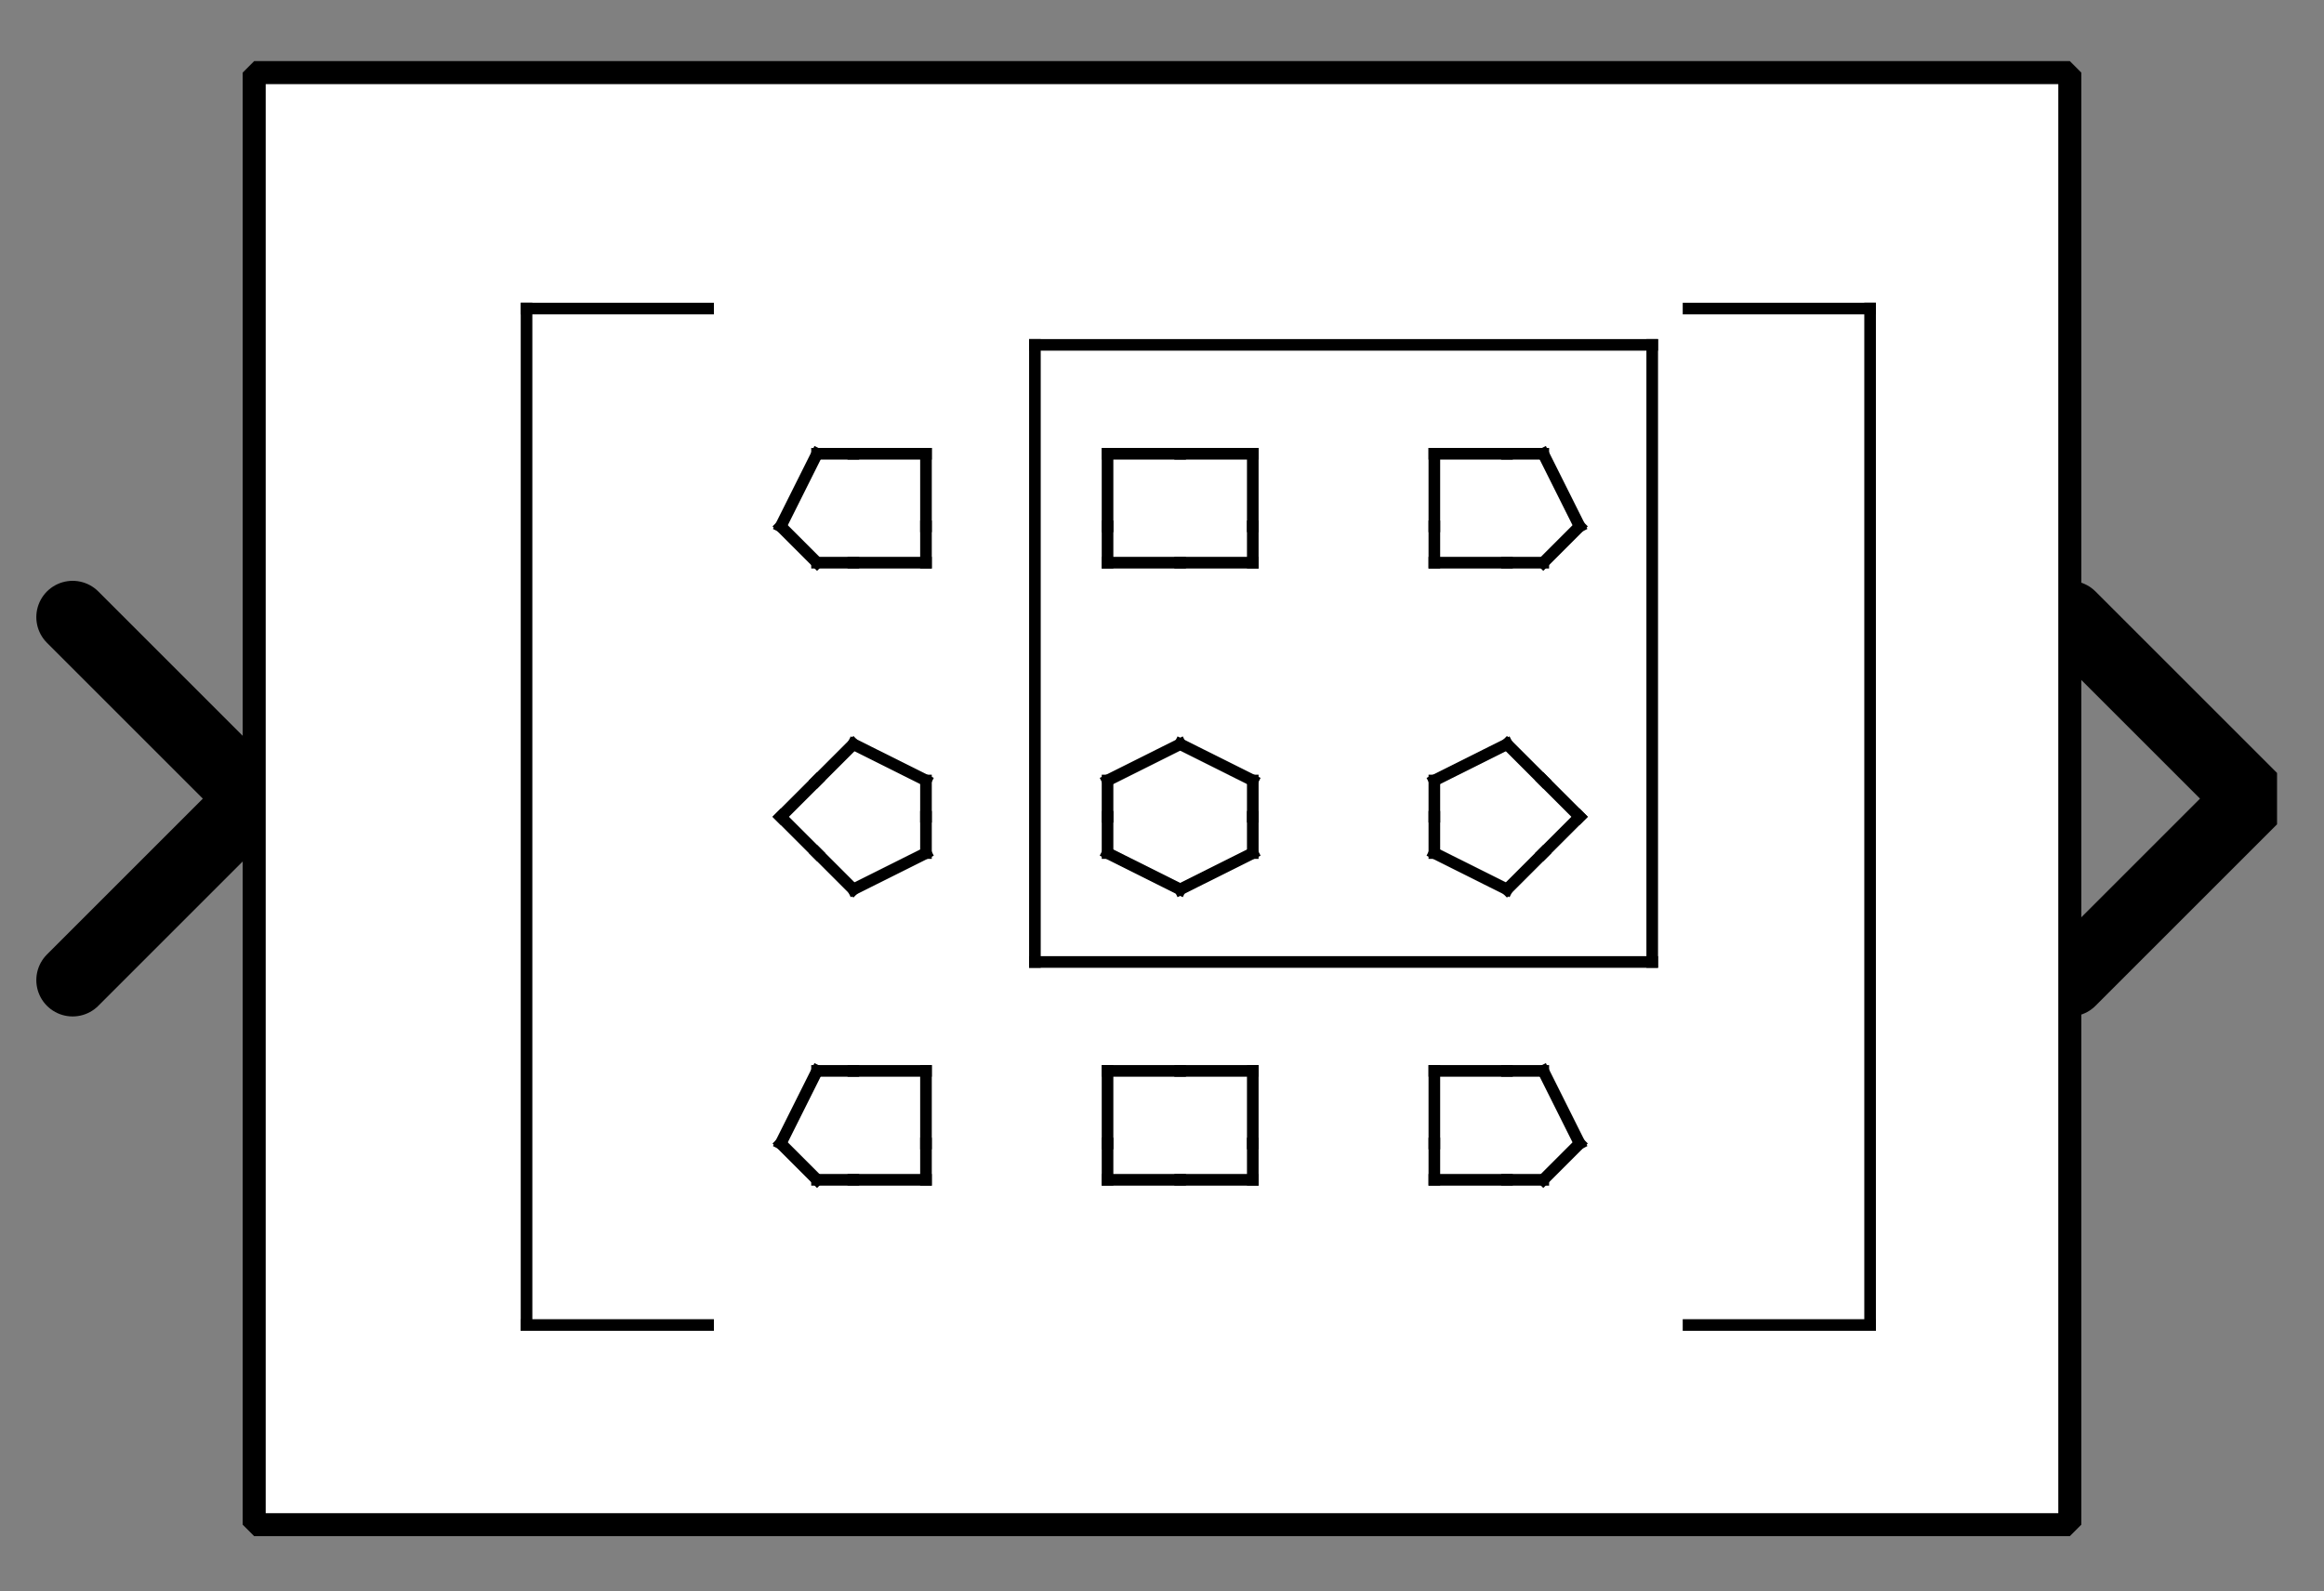 <?xml version="1.0" encoding="UTF-8"?><svg width="52.917mm" height="36.248mm" viewBox="0 0 200 137" xmlns="http://www.w3.org/2000/svg" xmlns:xlink="http://www.w3.org/1999/xlink"><rect x="0" y="0" width="200" height="137" fill="#808080" stroke="none"/><g fill="none" stroke="black" stroke-width="1" fill-rule="evenodd" stroke-linecap="square" stroke-linejoin="bevel"><g clip-path="none" fill="none" opacity="1" stroke="none" stroke-opacity="0" transform="matrix(1,0,0,1,0,0)"><path d="M0,0 L200,0 L200,137 L0,137 L0,0 z" fill-rule="evenodd" vector-effect="none"/></g><defs><clipPath id="clip3"><path d="M-57,-22 L7,-22 L7,22 L-57,22 L-57,-22 z"/></clipPath></defs><g clip-path="url(#clip3)" fill="none" opacity="1" stroke="#000000" stroke-linecap="round" stroke-linejoin="miter" stroke-miterlimit="2" stroke-opacity="1" stroke-width="2" transform="matrix(3.125,0,0,3.125,178.125,68.75)"><path d="M0,-5 L5,0 L0,5" fill-rule="evenodd" vector-effect="none"/></g><defs><clipPath id="clip6"><path d="M7,22 L-57,22 L-57,-22 L7,-22 L7,22 z"/></clipPath></defs><g clip-path="url(#clip6)" fill="none" opacity="1" stroke="#000000" stroke-linecap="round" stroke-linejoin="miter" stroke-miterlimit="2" stroke-opacity="1" stroke-width="2" transform="matrix(-3.125,0,0,-3.125,21.875,68.75)"><path d="M5,-5 L0,0 L5,5" fill-rule="evenodd" vector-effect="none"/></g><defs><clipPath id="clip9"><path d="M-7,-2 L57,-2 L57,42 L-7,42 L-7,-2 z"/></clipPath></defs><g clip-path="url(#clip9)" fill="#ffffff" fill-opacity="1" opacity="1" stroke="none" stroke-opacity="0" transform="matrix(3.125,0,0,3.125,21.875,6.25)"><path d="M0,0 L50,0 L50,40 L0,40 L0,0 z" fill-rule="evenodd" vector-effect="none"/></g><defs><clipPath id="clip13"><path d="M240,50 L290,50 L290,90 L240,90 L240,50 z"/></clipPath></defs><g clip-path="url(#clip13)" fill="none" opacity="1" stroke="#000000" stroke-linecap="butt" stroke-linejoin="miter" stroke-miterlimit="2" stroke-opacity="1" stroke-width="0.32" transform="matrix(3.125,0,0,3.125,-726.562,-148.438)"><polyline fill="none" points="252,56 247,56" vector-effect="none"/></g><defs><clipPath id="clip14"><path d="M240,50 L290,50 L290,90 L240,90 L240,50 z"/></clipPath></defs><g clip-path="url(#clip14)" fill="none" opacity="1" stroke="#000000" stroke-linecap="butt" stroke-linejoin="miter" stroke-miterlimit="2" stroke-opacity="1" stroke-width="0.32" transform="matrix(3.125,0,0,3.125,-726.562,-148.438)"><polyline fill="none" points="247,56 247,84" vector-effect="none"/></g><defs><clipPath id="clip15"><path d="M240,50 L290,50 L290,90 L240,90 L240,50 z"/></clipPath></defs><g clip-path="url(#clip15)" fill="none" opacity="1" stroke="#000000" stroke-linecap="butt" stroke-linejoin="miter" stroke-miterlimit="2" stroke-opacity="1" stroke-width="0.32" transform="matrix(3.125,0,0,3.125,-726.562,-148.438)"><polyline fill="none" points="247,84 252,84" vector-effect="none"/></g><defs><clipPath id="clip16"><path d="M240,50 L290,50 L290,90 L240,90 L240,50 z"/></clipPath></defs><g clip-path="url(#clip16)" fill="none" opacity="1" stroke="#000000" stroke-linecap="butt" stroke-linejoin="miter" stroke-miterlimit="2" stroke-opacity="1" stroke-width="0.32" transform="matrix(3.125,0,0,3.125,-726.562,-148.438)"><polyline fill="none" points="279,56 284,56" vector-effect="none"/></g><defs><clipPath id="clip17"><path d="M240,50 L290,50 L290,90 L240,90 L240,50 z"/></clipPath></defs><g clip-path="url(#clip17)" fill="none" opacity="1" stroke="#000000" stroke-linecap="butt" stroke-linejoin="miter" stroke-miterlimit="2" stroke-opacity="1" stroke-width="0.32" transform="matrix(3.125,0,0,3.125,-726.562,-148.438)"><polyline fill="none" points="284,56 284,84" vector-effect="none"/></g><defs><clipPath id="clip18"><path d="M240,50 L290,50 L290,90 L240,90 L240,50 z"/></clipPath></defs><g clip-path="url(#clip18)" fill="none" opacity="1" stroke="#000000" stroke-linecap="butt" stroke-linejoin="miter" stroke-miterlimit="2" stroke-opacity="1" stroke-width="0.32" transform="matrix(3.125,0,0,3.125,-726.562,-148.438)"><polyline fill="none" points="284,84 279,84" vector-effect="none"/></g><defs><clipPath id="clip19"><path d="M240,50 L290,50 L290,90 L240,90 L240,50 z"/></clipPath></defs><g clip-path="url(#clip19)" fill="none" opacity="1" stroke="#000000" stroke-linecap="butt" stroke-linejoin="miter" stroke-miterlimit="2" stroke-opacity="1" stroke-width="0.32" transform="matrix(3.125,0,0,3.125,-726.562,-148.438)"><polyline fill="none" points="258,79 258,77" vector-effect="none"/></g><defs><clipPath id="clip20"><path d="M240,50 L290,50 L290,90 L240,90 L240,50 z"/></clipPath></defs><g clip-path="url(#clip20)" fill="none" opacity="1" stroke="#000000" stroke-linecap="butt" stroke-linejoin="miter" stroke-miterlimit="2" stroke-opacity="1" stroke-width="0.32" transform="matrix(3.125,0,0,3.125,-726.562,-148.438)"><polyline fill="none" points="258,77 256,77" vector-effect="none"/></g><defs><clipPath id="clip21"><path d="M240,50 L290,50 L290,90 L240,90 L240,50 z"/></clipPath></defs><g clip-path="url(#clip21)" fill="none" opacity="1" stroke="#000000" stroke-linecap="butt" stroke-linejoin="miter" stroke-miterlimit="2" stroke-opacity="1" stroke-width="0.32" transform="matrix(3.125,0,0,3.125,-726.562,-148.438)"><polyline fill="none" points="256,77 255,77" vector-effect="none"/></g><defs><clipPath id="clip22"><path d="M240,50 L290,50 L290,90 L240,90 L240,50 z"/></clipPath></defs><g clip-path="url(#clip22)" fill="none" opacity="1" stroke="#000000" stroke-linecap="butt" stroke-linejoin="miter" stroke-miterlimit="2" stroke-opacity="1" stroke-width="0.32" transform="matrix(3.125,0,0,3.125,-726.562,-148.438)"><polyline fill="none" points="255,77 254,79" vector-effect="none"/></g><defs><clipPath id="clip23"><path d="M240,50 L290,50 L290,90 L240,90 L240,50 z"/></clipPath></defs><g clip-path="url(#clip23)" fill="none" opacity="1" stroke="#000000" stroke-linecap="butt" stroke-linejoin="miter" stroke-miterlimit="2" stroke-opacity="1" stroke-width="0.32" transform="matrix(3.125,0,0,3.125,-726.562,-148.438)"><polyline fill="none" points="254,79 255,80" vector-effect="none"/></g><defs><clipPath id="clip24"><path d="M240,50 L290,50 L290,90 L240,90 L240,50 z"/></clipPath></defs><g clip-path="url(#clip24)" fill="none" opacity="1" stroke="#000000" stroke-linecap="butt" stroke-linejoin="miter" stroke-miterlimit="2" stroke-opacity="1" stroke-width="0.32" transform="matrix(3.125,0,0,3.125,-726.562,-148.438)"><polyline fill="none" points="255,80 256,80" vector-effect="none"/></g><defs><clipPath id="clip25"><path d="M240,50 L290,50 L290,90 L240,90 L240,50 z"/></clipPath></defs><g clip-path="url(#clip25)" fill="none" opacity="1" stroke="#000000" stroke-linecap="butt" stroke-linejoin="miter" stroke-miterlimit="2" stroke-opacity="1" stroke-width="0.32" transform="matrix(3.125,0,0,3.125,-726.562,-148.438)"><polyline fill="none" points="256,80 258,80" vector-effect="none"/></g><defs><clipPath id="clip26"><path d="M240,50 L290,50 L290,90 L240,90 L240,50 z"/></clipPath></defs><g clip-path="url(#clip26)" fill="none" opacity="1" stroke="#000000" stroke-linecap="butt" stroke-linejoin="miter" stroke-miterlimit="2" stroke-opacity="1" stroke-width="0.32" transform="matrix(3.125,0,0,3.125,-726.562,-148.438)"><polyline fill="none" points="258,80 258,79" vector-effect="none"/></g><defs><clipPath id="clip27"><path d="M240,50 L290,50 L290,90 L240,90 L240,50 z"/></clipPath></defs><g clip-path="url(#clip27)" fill="none" opacity="1" stroke="#000000" stroke-linecap="butt" stroke-linejoin="miter" stroke-miterlimit="2" stroke-opacity="1" stroke-width="0.32" transform="matrix(3.125,0,0,3.125,-726.562,-148.438)"><polyline fill="none" points="258,70 258,69" vector-effect="none"/></g><defs><clipPath id="clip28"><path d="M240,50 L290,50 L290,90 L240,90 L240,50 z"/></clipPath></defs><g clip-path="url(#clip28)" fill="none" opacity="1" stroke="#000000" stroke-linecap="butt" stroke-linejoin="miter" stroke-miterlimit="2" stroke-opacity="1" stroke-width="0.32" transform="matrix(3.125,0,0,3.125,-726.562,-148.438)"><polyline fill="none" points="258,69 256,68" vector-effect="none"/></g><defs><clipPath id="clip29"><path d="M240,50 L290,50 L290,90 L240,90 L240,50 z"/></clipPath></defs><g clip-path="url(#clip29)" fill="none" opacity="1" stroke="#000000" stroke-linecap="butt" stroke-linejoin="miter" stroke-miterlimit="2" stroke-opacity="1" stroke-width="0.32" transform="matrix(3.125,0,0,3.125,-726.562,-148.438)"><polyline fill="none" points="256,68 255,69" vector-effect="none"/></g><defs><clipPath id="clip30"><path d="M240,50 L290,50 L290,90 L240,90 L240,50 z"/></clipPath></defs><g clip-path="url(#clip30)" fill="none" opacity="1" stroke="#000000" stroke-linecap="butt" stroke-linejoin="miter" stroke-miterlimit="2" stroke-opacity="1" stroke-width="0.32" transform="matrix(3.125,0,0,3.125,-726.562,-148.438)"><polyline fill="none" points="255,69 254,70" vector-effect="none"/></g><defs><clipPath id="clip31"><path d="M240,50 L290,50 L290,90 L240,90 L240,50 z"/></clipPath></defs><g clip-path="url(#clip31)" fill="none" opacity="1" stroke="#000000" stroke-linecap="butt" stroke-linejoin="miter" stroke-miterlimit="2" stroke-opacity="1" stroke-width="0.32" transform="matrix(3.125,0,0,3.125,-726.562,-148.438)"><polyline fill="none" points="254,70 255,71" vector-effect="none"/></g><defs><clipPath id="clip32"><path d="M240,50 L290,50 L290,90 L240,90 L240,50 z"/></clipPath></defs><g clip-path="url(#clip32)" fill="none" opacity="1" stroke="#000000" stroke-linecap="butt" stroke-linejoin="miter" stroke-miterlimit="2" stroke-opacity="1" stroke-width="0.32" transform="matrix(3.125,0,0,3.125,-726.562,-148.438)"><polyline fill="none" points="255,71 256,72" vector-effect="none"/></g><defs><clipPath id="clip33"><path d="M240,50 L290,50 L290,90 L240,90 L240,50 z"/></clipPath></defs><g clip-path="url(#clip33)" fill="none" opacity="1" stroke="#000000" stroke-linecap="butt" stroke-linejoin="miter" stroke-miterlimit="2" stroke-opacity="1" stroke-width="0.32" transform="matrix(3.125,0,0,3.125,-726.562,-148.438)"><polyline fill="none" points="256,72 258,71" vector-effect="none"/></g><defs><clipPath id="clip34"><path d="M240,50 L290,50 L290,90 L240,90 L240,50 z"/></clipPath></defs><g clip-path="url(#clip34)" fill="none" opacity="1" stroke="#000000" stroke-linecap="butt" stroke-linejoin="miter" stroke-miterlimit="2" stroke-opacity="1" stroke-width="0.32" transform="matrix(3.125,0,0,3.125,-726.562,-148.438)"><polyline fill="none" points="258,71 258,70" vector-effect="none"/></g><defs><clipPath id="clip35"><path d="M240,50 L290,50 L290,90 L240,90 L240,50 z"/></clipPath></defs><g clip-path="url(#clip35)" fill="none" opacity="1" stroke="#000000" stroke-linecap="butt" stroke-linejoin="miter" stroke-miterlimit="2" stroke-opacity="1" stroke-width="0.32" transform="matrix(3.125,0,0,3.125,-726.562,-148.438)"><polyline fill="none" points="258,62 258,60" vector-effect="none"/></g><defs><clipPath id="clip36"><path d="M240,50 L290,50 L290,90 L240,90 L240,50 z"/></clipPath></defs><g clip-path="url(#clip36)" fill="none" opacity="1" stroke="#000000" stroke-linecap="butt" stroke-linejoin="miter" stroke-miterlimit="2" stroke-opacity="1" stroke-width="0.32" transform="matrix(3.125,0,0,3.125,-726.562,-148.438)"><polyline fill="none" points="258,60 256,60" vector-effect="none"/></g><defs><clipPath id="clip37"><path d="M240,50 L290,50 L290,90 L240,90 L240,50 z"/></clipPath></defs><g clip-path="url(#clip37)" fill="none" opacity="1" stroke="#000000" stroke-linecap="butt" stroke-linejoin="miter" stroke-miterlimit="2" stroke-opacity="1" stroke-width="0.32" transform="matrix(3.125,0,0,3.125,-726.562,-148.438)"><polyline fill="none" points="256,60 255,60" vector-effect="none"/></g><defs><clipPath id="clip38"><path d="M240,50 L290,50 L290,90 L240,90 L240,50 z"/></clipPath></defs><g clip-path="url(#clip38)" fill="none" opacity="1" stroke="#000000" stroke-linecap="butt" stroke-linejoin="miter" stroke-miterlimit="2" stroke-opacity="1" stroke-width="0.32" transform="matrix(3.125,0,0,3.125,-726.562,-148.438)"><polyline fill="none" points="255,60 254,62" vector-effect="none"/></g><defs><clipPath id="clip39"><path d="M240,50 L290,50 L290,90 L240,90 L240,50 z"/></clipPath></defs><g clip-path="url(#clip39)" fill="none" opacity="1" stroke="#000000" stroke-linecap="butt" stroke-linejoin="miter" stroke-miterlimit="2" stroke-opacity="1" stroke-width="0.32" transform="matrix(3.125,0,0,3.125,-726.562,-148.438)"><polyline fill="none" points="254,62 255,63" vector-effect="none"/></g><defs><clipPath id="clip40"><path d="M240,50 L290,50 L290,90 L240,90 L240,50 z"/></clipPath></defs><g clip-path="url(#clip40)" fill="none" opacity="1" stroke="#000000" stroke-linecap="butt" stroke-linejoin="miter" stroke-miterlimit="2" stroke-opacity="1" stroke-width="0.32" transform="matrix(3.125,0,0,3.125,-726.562,-148.438)"><polyline fill="none" points="255,63 256,63" vector-effect="none"/></g><defs><clipPath id="clip41"><path d="M240,50 L290,50 L290,90 L240,90 L240,50 z"/></clipPath></defs><g clip-path="url(#clip41)" fill="none" opacity="1" stroke="#000000" stroke-linecap="butt" stroke-linejoin="miter" stroke-miterlimit="2" stroke-opacity="1" stroke-width="0.32" transform="matrix(3.125,0,0,3.125,-726.562,-148.438)"><polyline fill="none" points="256,63 258,63" vector-effect="none"/></g><defs><clipPath id="clip42"><path d="M240,50 L290,50 L290,90 L240,90 L240,50 z"/></clipPath></defs><g clip-path="url(#clip42)" fill="none" opacity="1" stroke="#000000" stroke-linecap="butt" stroke-linejoin="miter" stroke-miterlimit="2" stroke-opacity="1" stroke-width="0.32" transform="matrix(3.125,0,0,3.125,-726.562,-148.438)"><polyline fill="none" points="258,63 258,62" vector-effect="none"/></g><defs><clipPath id="clip43"><path d="M240,50 L290,50 L290,90 L240,90 L240,50 z"/></clipPath></defs><g clip-path="url(#clip43)" fill="none" opacity="1" stroke="#000000" stroke-linecap="butt" stroke-linejoin="miter" stroke-miterlimit="2" stroke-opacity="1" stroke-width="0.32" transform="matrix(3.125,0,0,3.125,-726.562,-148.438)"><polyline fill="none" points="267,79 267,77" vector-effect="none"/></g><defs><clipPath id="clip44"><path d="M240,50 L290,50 L290,90 L240,90 L240,50 z"/></clipPath></defs><g clip-path="url(#clip44)" fill="none" opacity="1" stroke="#000000" stroke-linecap="butt" stroke-linejoin="miter" stroke-miterlimit="2" stroke-opacity="1" stroke-width="0.32" transform="matrix(3.125,0,0,3.125,-726.562,-148.438)"><polyline fill="none" points="267,77 265,77" vector-effect="none"/></g><defs><clipPath id="clip45"><path d="M240,50 L290,50 L290,90 L240,90 L240,50 z"/></clipPath></defs><g clip-path="url(#clip45)" fill="none" opacity="1" stroke="#000000" stroke-linecap="butt" stroke-linejoin="miter" stroke-miterlimit="2" stroke-opacity="1" stroke-width="0.32" transform="matrix(3.125,0,0,3.125,-726.562,-148.438)"><polyline fill="none" points="265,77 263,77" vector-effect="none"/></g><defs><clipPath id="clip46"><path d="M240,50 L290,50 L290,90 L240,90 L240,50 z"/></clipPath></defs><g clip-path="url(#clip46)" fill="none" opacity="1" stroke="#000000" stroke-linecap="butt" stroke-linejoin="miter" stroke-miterlimit="2" stroke-opacity="1" stroke-width="0.32" transform="matrix(3.125,0,0,3.125,-726.562,-148.438)"><polyline fill="none" points="263,77 263,79" vector-effect="none"/></g><defs><clipPath id="clip47"><path d="M240,50 L290,50 L290,90 L240,90 L240,50 z"/></clipPath></defs><g clip-path="url(#clip47)" fill="none" opacity="1" stroke="#000000" stroke-linecap="butt" stroke-linejoin="miter" stroke-miterlimit="2" stroke-opacity="1" stroke-width="0.32" transform="matrix(3.125,0,0,3.125,-726.562,-148.438)"><polyline fill="none" points="263,79 263,80" vector-effect="none"/></g><defs><clipPath id="clip48"><path d="M240,50 L290,50 L290,90 L240,90 L240,50 z"/></clipPath></defs><g clip-path="url(#clip48)" fill="none" opacity="1" stroke="#000000" stroke-linecap="butt" stroke-linejoin="miter" stroke-miterlimit="2" stroke-opacity="1" stroke-width="0.32" transform="matrix(3.125,0,0,3.125,-726.562,-148.438)"><polyline fill="none" points="263,80 265,80" vector-effect="none"/></g><defs><clipPath id="clip49"><path d="M240,50 L290,50 L290,90 L240,90 L240,50 z"/></clipPath></defs><g clip-path="url(#clip49)" fill="none" opacity="1" stroke="#000000" stroke-linecap="butt" stroke-linejoin="miter" stroke-miterlimit="2" stroke-opacity="1" stroke-width="0.32" transform="matrix(3.125,0,0,3.125,-726.562,-148.438)"><polyline fill="none" points="265,80 267,80" vector-effect="none"/></g><defs><clipPath id="clip50"><path d="M240,50 L290,50 L290,90 L240,90 L240,50 z"/></clipPath></defs><g clip-path="url(#clip50)" fill="none" opacity="1" stroke="#000000" stroke-linecap="butt" stroke-linejoin="miter" stroke-miterlimit="2" stroke-opacity="1" stroke-width="0.32" transform="matrix(3.125,0,0,3.125,-726.562,-148.438)"><polyline fill="none" points="267,80 267,79" vector-effect="none"/></g><defs><clipPath id="clip51"><path d="M240,50 L290,50 L290,90 L240,90 L240,50 z"/></clipPath></defs><g clip-path="url(#clip51)" fill="none" opacity="1" stroke="#000000" stroke-linecap="butt" stroke-linejoin="miter" stroke-miterlimit="2" stroke-opacity="1" stroke-width="0.32" transform="matrix(3.125,0,0,3.125,-726.562,-148.438)"><polyline fill="none" points="267,70 267,69" vector-effect="none"/></g><defs><clipPath id="clip52"><path d="M240,50 L290,50 L290,90 L240,90 L240,50 z"/></clipPath></defs><g clip-path="url(#clip52)" fill="none" opacity="1" stroke="#000000" stroke-linecap="butt" stroke-linejoin="miter" stroke-miterlimit="2" stroke-opacity="1" stroke-width="0.32" transform="matrix(3.125,0,0,3.125,-726.562,-148.438)"><polyline fill="none" points="267,69 265,68" vector-effect="none"/></g><defs><clipPath id="clip53"><path d="M240,50 L290,50 L290,90 L240,90 L240,50 z"/></clipPath></defs><g clip-path="url(#clip53)" fill="none" opacity="1" stroke="#000000" stroke-linecap="butt" stroke-linejoin="miter" stroke-miterlimit="2" stroke-opacity="1" stroke-width="0.32" transform="matrix(3.125,0,0,3.125,-726.562,-148.438)"><polyline fill="none" points="265,68 263,69" vector-effect="none"/></g><defs><clipPath id="clip54"><path d="M240,50 L290,50 L290,90 L240,90 L240,50 z"/></clipPath></defs><g clip-path="url(#clip54)" fill="none" opacity="1" stroke="#000000" stroke-linecap="butt" stroke-linejoin="miter" stroke-miterlimit="2" stroke-opacity="1" stroke-width="0.32" transform="matrix(3.125,0,0,3.125,-726.562,-148.438)"><polyline fill="none" points="263,69 263,70" vector-effect="none"/></g><defs><clipPath id="clip55"><path d="M240,50 L290,50 L290,90 L240,90 L240,50 z"/></clipPath></defs><g clip-path="url(#clip55)" fill="none" opacity="1" stroke="#000000" stroke-linecap="butt" stroke-linejoin="miter" stroke-miterlimit="2" stroke-opacity="1" stroke-width="0.32" transform="matrix(3.125,0,0,3.125,-726.562,-148.438)"><polyline fill="none" points="263,70 263,71" vector-effect="none"/></g><defs><clipPath id="clip56"><path d="M240,50 L290,50 L290,90 L240,90 L240,50 z"/></clipPath></defs><g clip-path="url(#clip56)" fill="none" opacity="1" stroke="#000000" stroke-linecap="butt" stroke-linejoin="miter" stroke-miterlimit="2" stroke-opacity="1" stroke-width="0.32" transform="matrix(3.125,0,0,3.125,-726.562,-148.438)"><polyline fill="none" points="263,71 265,72" vector-effect="none"/></g><defs><clipPath id="clip57"><path d="M240,50 L290,50 L290,90 L240,90 L240,50 z"/></clipPath></defs><g clip-path="url(#clip57)" fill="none" opacity="1" stroke="#000000" stroke-linecap="butt" stroke-linejoin="miter" stroke-miterlimit="2" stroke-opacity="1" stroke-width="0.32" transform="matrix(3.125,0,0,3.125,-726.562,-148.438)"><polyline fill="none" points="265,72 267,71" vector-effect="none"/></g><defs><clipPath id="clip58"><path d="M240,50 L290,50 L290,90 L240,90 L240,50 z"/></clipPath></defs><g clip-path="url(#clip58)" fill="none" opacity="1" stroke="#000000" stroke-linecap="butt" stroke-linejoin="miter" stroke-miterlimit="2" stroke-opacity="1" stroke-width="0.32" transform="matrix(3.125,0,0,3.125,-726.562,-148.438)"><polyline fill="none" points="267,71 267,70" vector-effect="none"/></g><defs><clipPath id="clip59"><path d="M240,50 L290,50 L290,90 L240,90 L240,50 z"/></clipPath></defs><g clip-path="url(#clip59)" fill="none" opacity="1" stroke="#000000" stroke-linecap="butt" stroke-linejoin="miter" stroke-miterlimit="2" stroke-opacity="1" stroke-width="0.32" transform="matrix(3.125,0,0,3.125,-726.562,-148.438)"><polyline fill="none" points="267,62 267,60" vector-effect="none"/></g><defs><clipPath id="clip60"><path d="M240,50 L290,50 L290,90 L240,90 L240,50 z"/></clipPath></defs><g clip-path="url(#clip60)" fill="none" opacity="1" stroke="#000000" stroke-linecap="butt" stroke-linejoin="miter" stroke-miterlimit="2" stroke-opacity="1" stroke-width="0.32" transform="matrix(3.125,0,0,3.125,-726.562,-148.438)"><polyline fill="none" points="267,60 265,60" vector-effect="none"/></g><defs><clipPath id="clip61"><path d="M240,50 L290,50 L290,90 L240,90 L240,50 z"/></clipPath></defs><g clip-path="url(#clip61)" fill="none" opacity="1" stroke="#000000" stroke-linecap="butt" stroke-linejoin="miter" stroke-miterlimit="2" stroke-opacity="1" stroke-width="0.32" transform="matrix(3.125,0,0,3.125,-726.562,-148.438)"><polyline fill="none" points="265,60 263,60" vector-effect="none"/></g><defs><clipPath id="clip62"><path d="M240,50 L290,50 L290,90 L240,90 L240,50 z"/></clipPath></defs><g clip-path="url(#clip62)" fill="none" opacity="1" stroke="#000000" stroke-linecap="butt" stroke-linejoin="miter" stroke-miterlimit="2" stroke-opacity="1" stroke-width="0.32" transform="matrix(3.125,0,0,3.125,-726.562,-148.438)"><polyline fill="none" points="263,60 263,62" vector-effect="none"/></g><defs><clipPath id="clip63"><path d="M240,50 L290,50 L290,90 L240,90 L240,50 z"/></clipPath></defs><g clip-path="url(#clip63)" fill="none" opacity="1" stroke="#000000" stroke-linecap="butt" stroke-linejoin="miter" stroke-miterlimit="2" stroke-opacity="1" stroke-width="0.32" transform="matrix(3.125,0,0,3.125,-726.562,-148.438)"><polyline fill="none" points="263,62 263,63" vector-effect="none"/></g><defs><clipPath id="clip64"><path d="M240,50 L290,50 L290,90 L240,90 L240,50 z"/></clipPath></defs><g clip-path="url(#clip64)" fill="none" opacity="1" stroke="#000000" stroke-linecap="butt" stroke-linejoin="miter" stroke-miterlimit="2" stroke-opacity="1" stroke-width="0.32" transform="matrix(3.125,0,0,3.125,-726.562,-148.438)"><polyline fill="none" points="263,63 265,63" vector-effect="none"/></g><defs><clipPath id="clip65"><path d="M240,50 L290,50 L290,90 L240,90 L240,50 z"/></clipPath></defs><g clip-path="url(#clip65)" fill="none" opacity="1" stroke="#000000" stroke-linecap="butt" stroke-linejoin="miter" stroke-miterlimit="2" stroke-opacity="1" stroke-width="0.32" transform="matrix(3.125,0,0,3.125,-726.562,-148.438)"><polyline fill="none" points="265,63 267,63" vector-effect="none"/></g><defs><clipPath id="clip66"><path d="M240,50 L290,50 L290,90 L240,90 L240,50 z"/></clipPath></defs><g clip-path="url(#clip66)" fill="none" opacity="1" stroke="#000000" stroke-linecap="butt" stroke-linejoin="miter" stroke-miterlimit="2" stroke-opacity="1" stroke-width="0.32" transform="matrix(3.125,0,0,3.125,-726.562,-148.438)"><polyline fill="none" points="267,63 267,62" vector-effect="none"/></g><defs><clipPath id="clip67"><path d="M240,50 L290,50 L290,90 L240,90 L240,50 z"/></clipPath></defs><g clip-path="url(#clip67)" fill="none" opacity="1" stroke="#000000" stroke-linecap="butt" stroke-linejoin="miter" stroke-miterlimit="2" stroke-opacity="1" stroke-width="0.32" transform="matrix(3.125,0,0,3.125,-726.562,-148.438)"><polyline fill="none" points="276,79 275,77" vector-effect="none"/></g><defs><clipPath id="clip68"><path d="M240,50 L290,50 L290,90 L240,90 L240,50 z"/></clipPath></defs><g clip-path="url(#clip68)" fill="none" opacity="1" stroke="#000000" stroke-linecap="butt" stroke-linejoin="miter" stroke-miterlimit="2" stroke-opacity="1" stroke-width="0.32" transform="matrix(3.125,0,0,3.125,-726.562,-148.438)"><polyline fill="none" points="275,77 274,77" vector-effect="none"/></g><defs><clipPath id="clip69"><path d="M240,50 L290,50 L290,90 L240,90 L240,50 z"/></clipPath></defs><g clip-path="url(#clip69)" fill="none" opacity="1" stroke="#000000" stroke-linecap="butt" stroke-linejoin="miter" stroke-miterlimit="2" stroke-opacity="1" stroke-width="0.32" transform="matrix(3.125,0,0,3.125,-726.562,-148.438)"><polyline fill="none" points="274,77 272,77" vector-effect="none"/></g><defs><clipPath id="clip70"><path d="M240,50 L290,50 L290,90 L240,90 L240,50 z"/></clipPath></defs><g clip-path="url(#clip70)" fill="none" opacity="1" stroke="#000000" stroke-linecap="butt" stroke-linejoin="miter" stroke-miterlimit="2" stroke-opacity="1" stroke-width="0.32" transform="matrix(3.125,0,0,3.125,-726.562,-148.438)"><polyline fill="none" points="272,77 272,79" vector-effect="none"/></g><defs><clipPath id="clip71"><path d="M240,50 L290,50 L290,90 L240,90 L240,50 z"/></clipPath></defs><g clip-path="url(#clip71)" fill="none" opacity="1" stroke="#000000" stroke-linecap="butt" stroke-linejoin="miter" stroke-miterlimit="2" stroke-opacity="1" stroke-width="0.32" transform="matrix(3.125,0,0,3.125,-726.562,-148.438)"><polyline fill="none" points="272,79 272,80" vector-effect="none"/></g><defs><clipPath id="clip72"><path d="M240,50 L290,50 L290,90 L240,90 L240,50 z"/></clipPath></defs><g clip-path="url(#clip72)" fill="none" opacity="1" stroke="#000000" stroke-linecap="butt" stroke-linejoin="miter" stroke-miterlimit="2" stroke-opacity="1" stroke-width="0.32" transform="matrix(3.125,0,0,3.125,-726.562,-148.438)"><polyline fill="none" points="272,80 274,80" vector-effect="none"/></g><defs><clipPath id="clip73"><path d="M240,50 L290,50 L290,90 L240,90 L240,50 z"/></clipPath></defs><g clip-path="url(#clip73)" fill="none" opacity="1" stroke="#000000" stroke-linecap="butt" stroke-linejoin="miter" stroke-miterlimit="2" stroke-opacity="1" stroke-width="0.32" transform="matrix(3.125,0,0,3.125,-726.562,-148.438)"><polyline fill="none" points="274,80 275,80" vector-effect="none"/></g><defs><clipPath id="clip74"><path d="M240,50 L290,50 L290,90 L240,90 L240,50 z"/></clipPath></defs><g clip-path="url(#clip74)" fill="none" opacity="1" stroke="#000000" stroke-linecap="butt" stroke-linejoin="miter" stroke-miterlimit="2" stroke-opacity="1" stroke-width="0.32" transform="matrix(3.125,0,0,3.125,-726.562,-148.438)"><polyline fill="none" points="275,80 276,79" vector-effect="none"/></g><defs><clipPath id="clip75"><path d="M240,50 L290,50 L290,90 L240,90 L240,50 z"/></clipPath></defs><g clip-path="url(#clip75)" fill="none" opacity="1" stroke="#000000" stroke-linecap="butt" stroke-linejoin="miter" stroke-miterlimit="2" stroke-opacity="1" stroke-width="0.32" transform="matrix(3.125,0,0,3.125,-726.562,-148.438)"><polyline fill="none" points="276,70 275,69" vector-effect="none"/></g><defs><clipPath id="clip76"><path d="M240,50 L290,50 L290,90 L240,90 L240,50 z"/></clipPath></defs><g clip-path="url(#clip76)" fill="none" opacity="1" stroke="#000000" stroke-linecap="butt" stroke-linejoin="miter" stroke-miterlimit="2" stroke-opacity="1" stroke-width="0.32" transform="matrix(3.125,0,0,3.125,-726.562,-148.438)"><polyline fill="none" points="275,69 274,68" vector-effect="none"/></g><defs><clipPath id="clip77"><path d="M240,50 L290,50 L290,90 L240,90 L240,50 z"/></clipPath></defs><g clip-path="url(#clip77)" fill="none" opacity="1" stroke="#000000" stroke-linecap="butt" stroke-linejoin="miter" stroke-miterlimit="2" stroke-opacity="1" stroke-width="0.32" transform="matrix(3.125,0,0,3.125,-726.562,-148.438)"><polyline fill="none" points="274,68 272,69" vector-effect="none"/></g><defs><clipPath id="clip78"><path d="M240,50 L290,50 L290,90 L240,90 L240,50 z"/></clipPath></defs><g clip-path="url(#clip78)" fill="none" opacity="1" stroke="#000000" stroke-linecap="butt" stroke-linejoin="miter" stroke-miterlimit="2" stroke-opacity="1" stroke-width="0.32" transform="matrix(3.125,0,0,3.125,-726.562,-148.438)"><polyline fill="none" points="272,69 272,70" vector-effect="none"/></g><defs><clipPath id="clip79"><path d="M240,50 L290,50 L290,90 L240,90 L240,50 z"/></clipPath></defs><g clip-path="url(#clip79)" fill="none" opacity="1" stroke="#000000" stroke-linecap="butt" stroke-linejoin="miter" stroke-miterlimit="2" stroke-opacity="1" stroke-width="0.32" transform="matrix(3.125,0,0,3.125,-726.562,-148.438)"><polyline fill="none" points="272,70 272,71" vector-effect="none"/></g><defs><clipPath id="clip80"><path d="M240,50 L290,50 L290,90 L240,90 L240,50 z"/></clipPath></defs><g clip-path="url(#clip80)" fill="none" opacity="1" stroke="#000000" stroke-linecap="butt" stroke-linejoin="miter" stroke-miterlimit="2" stroke-opacity="1" stroke-width="0.32" transform="matrix(3.125,0,0,3.125,-726.562,-148.438)"><polyline fill="none" points="272,71 274,72" vector-effect="none"/></g><defs><clipPath id="clip81"><path d="M240,50 L290,50 L290,90 L240,90 L240,50 z"/></clipPath></defs><g clip-path="url(#clip81)" fill="none" opacity="1" stroke="#000000" stroke-linecap="butt" stroke-linejoin="miter" stroke-miterlimit="2" stroke-opacity="1" stroke-width="0.32" transform="matrix(3.125,0,0,3.125,-726.562,-148.438)"><polyline fill="none" points="274,72 275,71" vector-effect="none"/></g><defs><clipPath id="clip82"><path d="M240,50 L290,50 L290,90 L240,90 L240,50 z"/></clipPath></defs><g clip-path="url(#clip82)" fill="none" opacity="1" stroke="#000000" stroke-linecap="butt" stroke-linejoin="miter" stroke-miterlimit="2" stroke-opacity="1" stroke-width="0.32" transform="matrix(3.125,0,0,3.125,-726.562,-148.438)"><polyline fill="none" points="275,71 276,70" vector-effect="none"/></g><defs><clipPath id="clip83"><path d="M240,50 L290,50 L290,90 L240,90 L240,50 z"/></clipPath></defs><g clip-path="url(#clip83)" fill="none" opacity="1" stroke="#000000" stroke-linecap="butt" stroke-linejoin="miter" stroke-miterlimit="2" stroke-opacity="1" stroke-width="0.32" transform="matrix(3.125,0,0,3.125,-726.562,-148.438)"><polyline fill="none" points="276,62 275,60" vector-effect="none"/></g><defs><clipPath id="clip84"><path d="M240,50 L290,50 L290,90 L240,90 L240,50 z"/></clipPath></defs><g clip-path="url(#clip84)" fill="none" opacity="1" stroke="#000000" stroke-linecap="butt" stroke-linejoin="miter" stroke-miterlimit="2" stroke-opacity="1" stroke-width="0.32" transform="matrix(3.125,0,0,3.125,-726.562,-148.438)"><polyline fill="none" points="275,60 274,60" vector-effect="none"/></g><defs><clipPath id="clip85"><path d="M240,50 L290,50 L290,90 L240,90 L240,50 z"/></clipPath></defs><g clip-path="url(#clip85)" fill="none" opacity="1" stroke="#000000" stroke-linecap="butt" stroke-linejoin="miter" stroke-miterlimit="2" stroke-opacity="1" stroke-width="0.32" transform="matrix(3.125,0,0,3.125,-726.562,-148.438)"><polyline fill="none" points="274,60 272,60" vector-effect="none"/></g><defs><clipPath id="clip86"><path d="M240,50 L290,50 L290,90 L240,90 L240,50 z"/></clipPath></defs><g clip-path="url(#clip86)" fill="none" opacity="1" stroke="#000000" stroke-linecap="butt" stroke-linejoin="miter" stroke-miterlimit="2" stroke-opacity="1" stroke-width="0.32" transform="matrix(3.125,0,0,3.125,-726.562,-148.438)"><polyline fill="none" points="272,60 272,62" vector-effect="none"/></g><defs><clipPath id="clip87"><path d="M240,50 L290,50 L290,90 L240,90 L240,50 z"/></clipPath></defs><g clip-path="url(#clip87)" fill="none" opacity="1" stroke="#000000" stroke-linecap="butt" stroke-linejoin="miter" stroke-miterlimit="2" stroke-opacity="1" stroke-width="0.32" transform="matrix(3.125,0,0,3.125,-726.562,-148.438)"><polyline fill="none" points="272,62 272,63" vector-effect="none"/></g><defs><clipPath id="clip88"><path d="M240,50 L290,50 L290,90 L240,90 L240,50 z"/></clipPath></defs><g clip-path="url(#clip88)" fill="none" opacity="1" stroke="#000000" stroke-linecap="butt" stroke-linejoin="miter" stroke-miterlimit="2" stroke-opacity="1" stroke-width="0.32" transform="matrix(3.125,0,0,3.125,-726.562,-148.438)"><polyline fill="none" points="272,63 274,63" vector-effect="none"/></g><defs><clipPath id="clip89"><path d="M240,50 L290,50 L290,90 L240,90 L240,50 z"/></clipPath></defs><g clip-path="url(#clip89)" fill="none" opacity="1" stroke="#000000" stroke-linecap="butt" stroke-linejoin="miter" stroke-miterlimit="2" stroke-opacity="1" stroke-width="0.32" transform="matrix(3.125,0,0,3.125,-726.562,-148.438)"><polyline fill="none" points="274,63 275,63" vector-effect="none"/></g><defs><clipPath id="clip90"><path d="M240,50 L290,50 L290,90 L240,90 L240,50 z"/></clipPath></defs><g clip-path="url(#clip90)" fill="none" opacity="1" stroke="#000000" stroke-linecap="butt" stroke-linejoin="miter" stroke-miterlimit="2" stroke-opacity="1" stroke-width="0.32" transform="matrix(3.125,0,0,3.125,-726.562,-148.438)"><polyline fill="none" points="275,63 276,62" vector-effect="none"/></g><defs><clipPath id="clip91"><path d="M240,50 L290,50 L290,90 L240,90 L240,50 z"/></clipPath></defs><g clip-path="url(#clip91)" fill="none" opacity="1" stroke="#000000" stroke-linecap="butt" stroke-linejoin="miter" stroke-miterlimit="2" stroke-opacity="1" stroke-width="0.32" transform="matrix(3.125,0,0,3.125,-726.562,-148.438)"><polyline fill="none" points="261,74 278,74" vector-effect="none"/></g><defs><clipPath id="clip92"><path d="M240,50 L290,50 L290,90 L240,90 L240,50 z"/></clipPath></defs><g clip-path="url(#clip92)" fill="none" opacity="1" stroke="#000000" stroke-linecap="butt" stroke-linejoin="miter" stroke-miterlimit="2" stroke-opacity="1" stroke-width="0.32" transform="matrix(3.125,0,0,3.125,-726.562,-148.438)"><polyline fill="none" points="278,74 278,57" vector-effect="none"/></g><defs><clipPath id="clip93"><path d="M240,50 L290,50 L290,90 L240,90 L240,50 z"/></clipPath></defs><g clip-path="url(#clip93)" fill="none" opacity="1" stroke="#000000" stroke-linecap="butt" stroke-linejoin="miter" stroke-miterlimit="2" stroke-opacity="1" stroke-width="0.32" transform="matrix(3.125,0,0,3.125,-726.562,-148.438)"><polyline fill="none" points="278,57 261,57" vector-effect="none"/></g><defs><clipPath id="clip94"><path d="M240,50 L290,50 L290,90 L240,90 L240,50 z"/></clipPath></defs><g clip-path="url(#clip94)" fill="none" opacity="1" stroke="#000000" stroke-linecap="butt" stroke-linejoin="miter" stroke-miterlimit="2" stroke-opacity="1" stroke-width="0.32" transform="matrix(3.125,0,0,3.125,-726.562,-148.438)"><polyline fill="none" points="261,57 261,74" vector-effect="none"/></g><defs><clipPath id="clip99"><path d="M-7,-2 L57,-2 L57,42 L-7,42 L-7,-2 z"/></clipPath></defs><g clip-path="url(#clip99)" fill="none" opacity="1" stroke="#000000" stroke-linecap="butt" stroke-linejoin="miter" stroke-miterlimit="2" stroke-opacity="1" stroke-width="0.634" transform="matrix(3.125,0,0,3.125,21.875,6.25)"><path d="M0,0 L50,0 L50,40 L0,40 L0,0 z" fill-rule="evenodd" vector-effect="none"/></g></g></svg>
